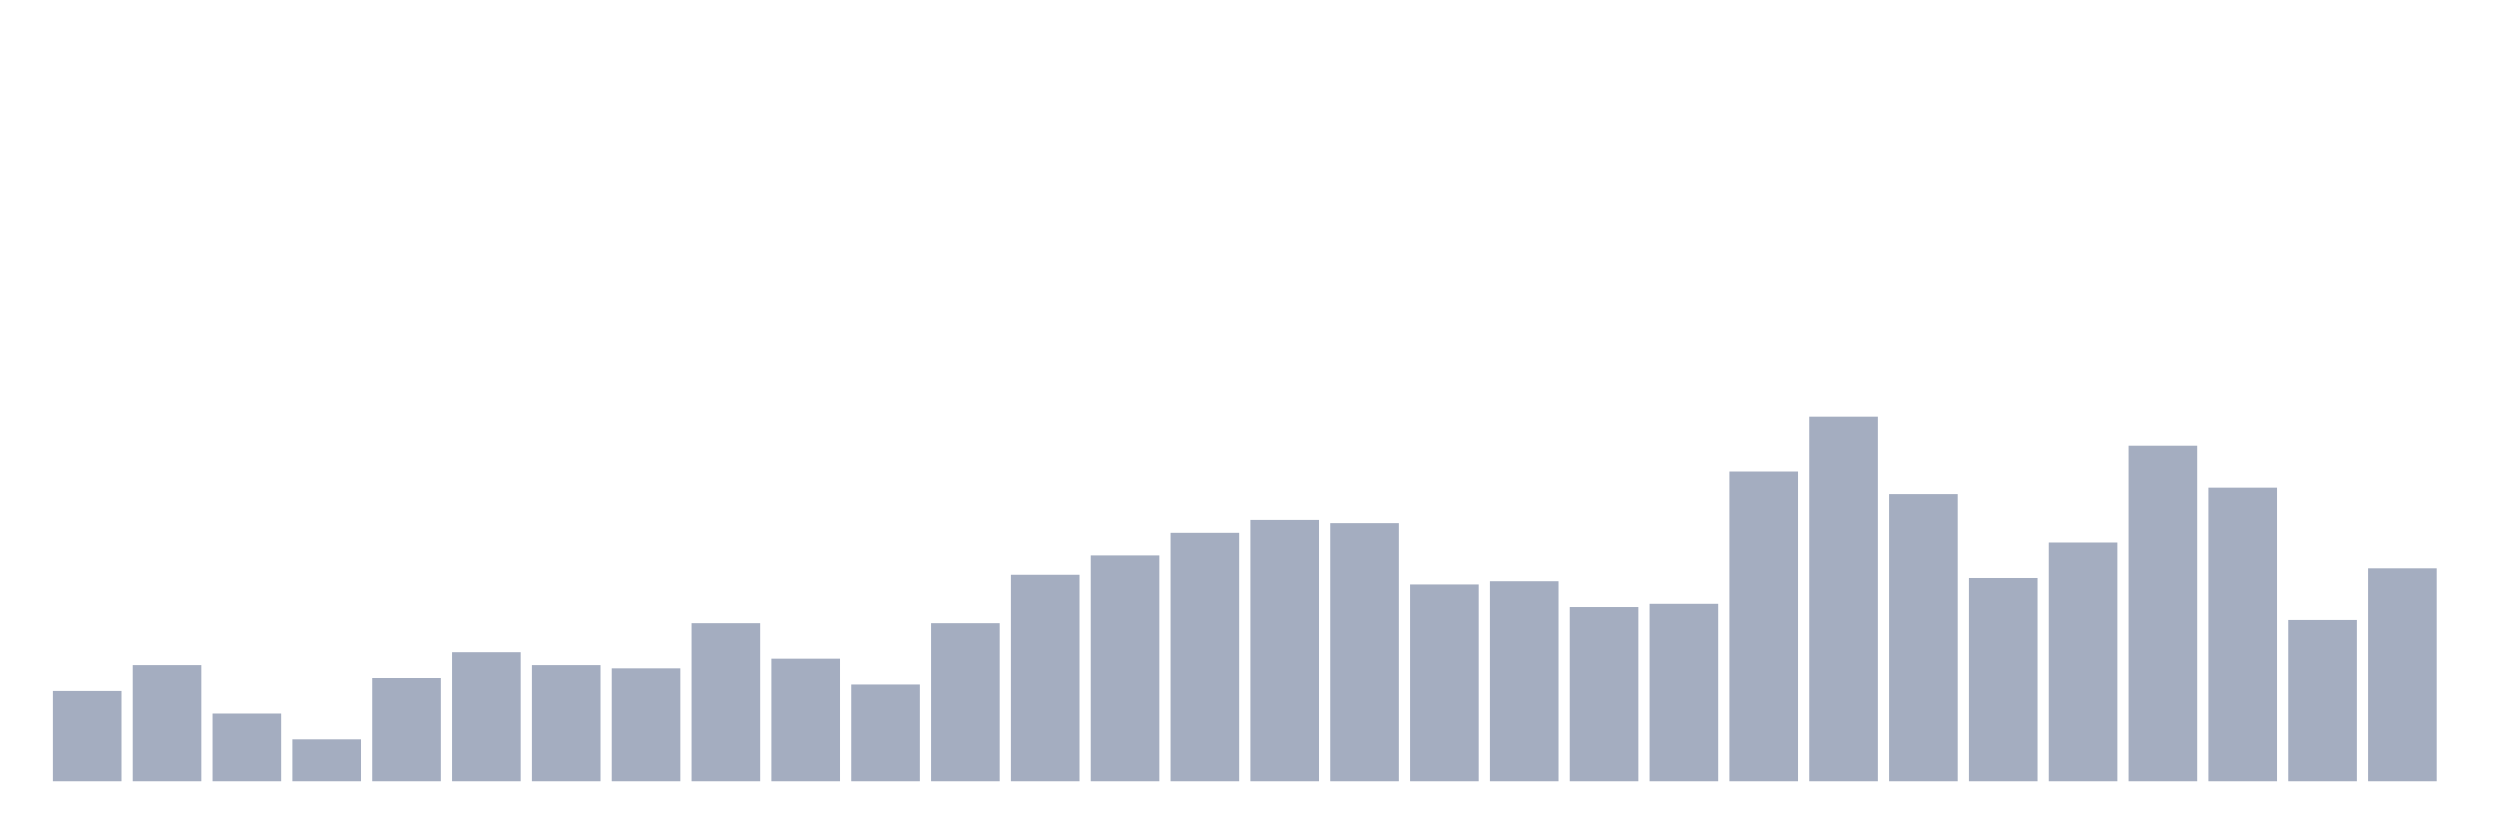 <svg xmlns="http://www.w3.org/2000/svg" viewBox="0 0 480 160"><g transform="translate(10,10)"><rect class="bar" x="0.153" width="13.175" y="122.655" height="17.345" fill="rgb(164,173,192)"></rect><rect class="bar" x="15.482" width="13.175" y="117.699" height="22.301" fill="rgb(164,173,192)"></rect><rect class="bar" x="30.81" width="13.175" y="126.991" height="13.009" fill="rgb(164,173,192)"></rect><rect class="bar" x="46.138" width="13.175" y="131.947" height="8.053" fill="rgb(164,173,192)"></rect><rect class="bar" x="61.466" width="13.175" y="120.177" height="19.823" fill="rgb(164,173,192)"></rect><rect class="bar" x="76.794" width="13.175" y="115.221" height="24.779" fill="rgb(164,173,192)"></rect><rect class="bar" x="92.123" width="13.175" y="117.699" height="22.301" fill="rgb(164,173,192)"></rect><rect class="bar" x="107.451" width="13.175" y="118.319" height="21.681" fill="rgb(164,173,192)"></rect><rect class="bar" x="122.779" width="13.175" y="109.646" height="30.354" fill="rgb(164,173,192)"></rect><rect class="bar" x="138.107" width="13.175" y="116.46" height="23.54" fill="rgb(164,173,192)"></rect><rect class="bar" x="153.436" width="13.175" y="121.416" height="18.584" fill="rgb(164,173,192)"></rect><rect class="bar" x="168.764" width="13.175" y="109.646" height="30.354" fill="rgb(164,173,192)"></rect><rect class="bar" x="184.092" width="13.175" y="100.354" height="39.646" fill="rgb(164,173,192)"></rect><rect class="bar" x="199.42" width="13.175" y="96.637" height="43.363" fill="rgb(164,173,192)"></rect><rect class="bar" x="214.748" width="13.175" y="92.301" height="47.699" fill="rgb(164,173,192)"></rect><rect class="bar" x="230.077" width="13.175" y="89.823" height="50.177" fill="rgb(164,173,192)"></rect><rect class="bar" x="245.405" width="13.175" y="90.442" height="49.558" fill="rgb(164,173,192)"></rect><rect class="bar" x="260.733" width="13.175" y="102.212" height="37.788" fill="rgb(164,173,192)"></rect><rect class="bar" x="276.061" width="13.175" y="101.593" height="38.407" fill="rgb(164,173,192)"></rect><rect class="bar" x="291.39" width="13.175" y="106.549" height="33.451" fill="rgb(164,173,192)"></rect><rect class="bar" x="306.718" width="13.175" y="105.929" height="34.071" fill="rgb(164,173,192)"></rect><rect class="bar" x="322.046" width="13.175" y="80.531" height="59.469" fill="rgb(164,173,192)"></rect><rect class="bar" x="337.374" width="13.175" y="70" height="70" fill="rgb(164,173,192)"></rect><rect class="bar" x="352.702" width="13.175" y="84.867" height="55.133" fill="rgb(164,173,192)"></rect><rect class="bar" x="368.031" width="13.175" y="100.973" height="39.027" fill="rgb(164,173,192)"></rect><rect class="bar" x="383.359" width="13.175" y="94.159" height="45.841" fill="rgb(164,173,192)"></rect><rect class="bar" x="398.687" width="13.175" y="75.575" height="64.425" fill="rgb(164,173,192)"></rect><rect class="bar" x="414.015" width="13.175" y="83.628" height="56.372" fill="rgb(164,173,192)"></rect><rect class="bar" x="429.344" width="13.175" y="109.027" height="30.973" fill="rgb(164,173,192)"></rect><rect class="bar" x="444.672" width="13.175" y="99.115" height="40.885" fill="rgb(164,173,192)"></rect></g></svg>